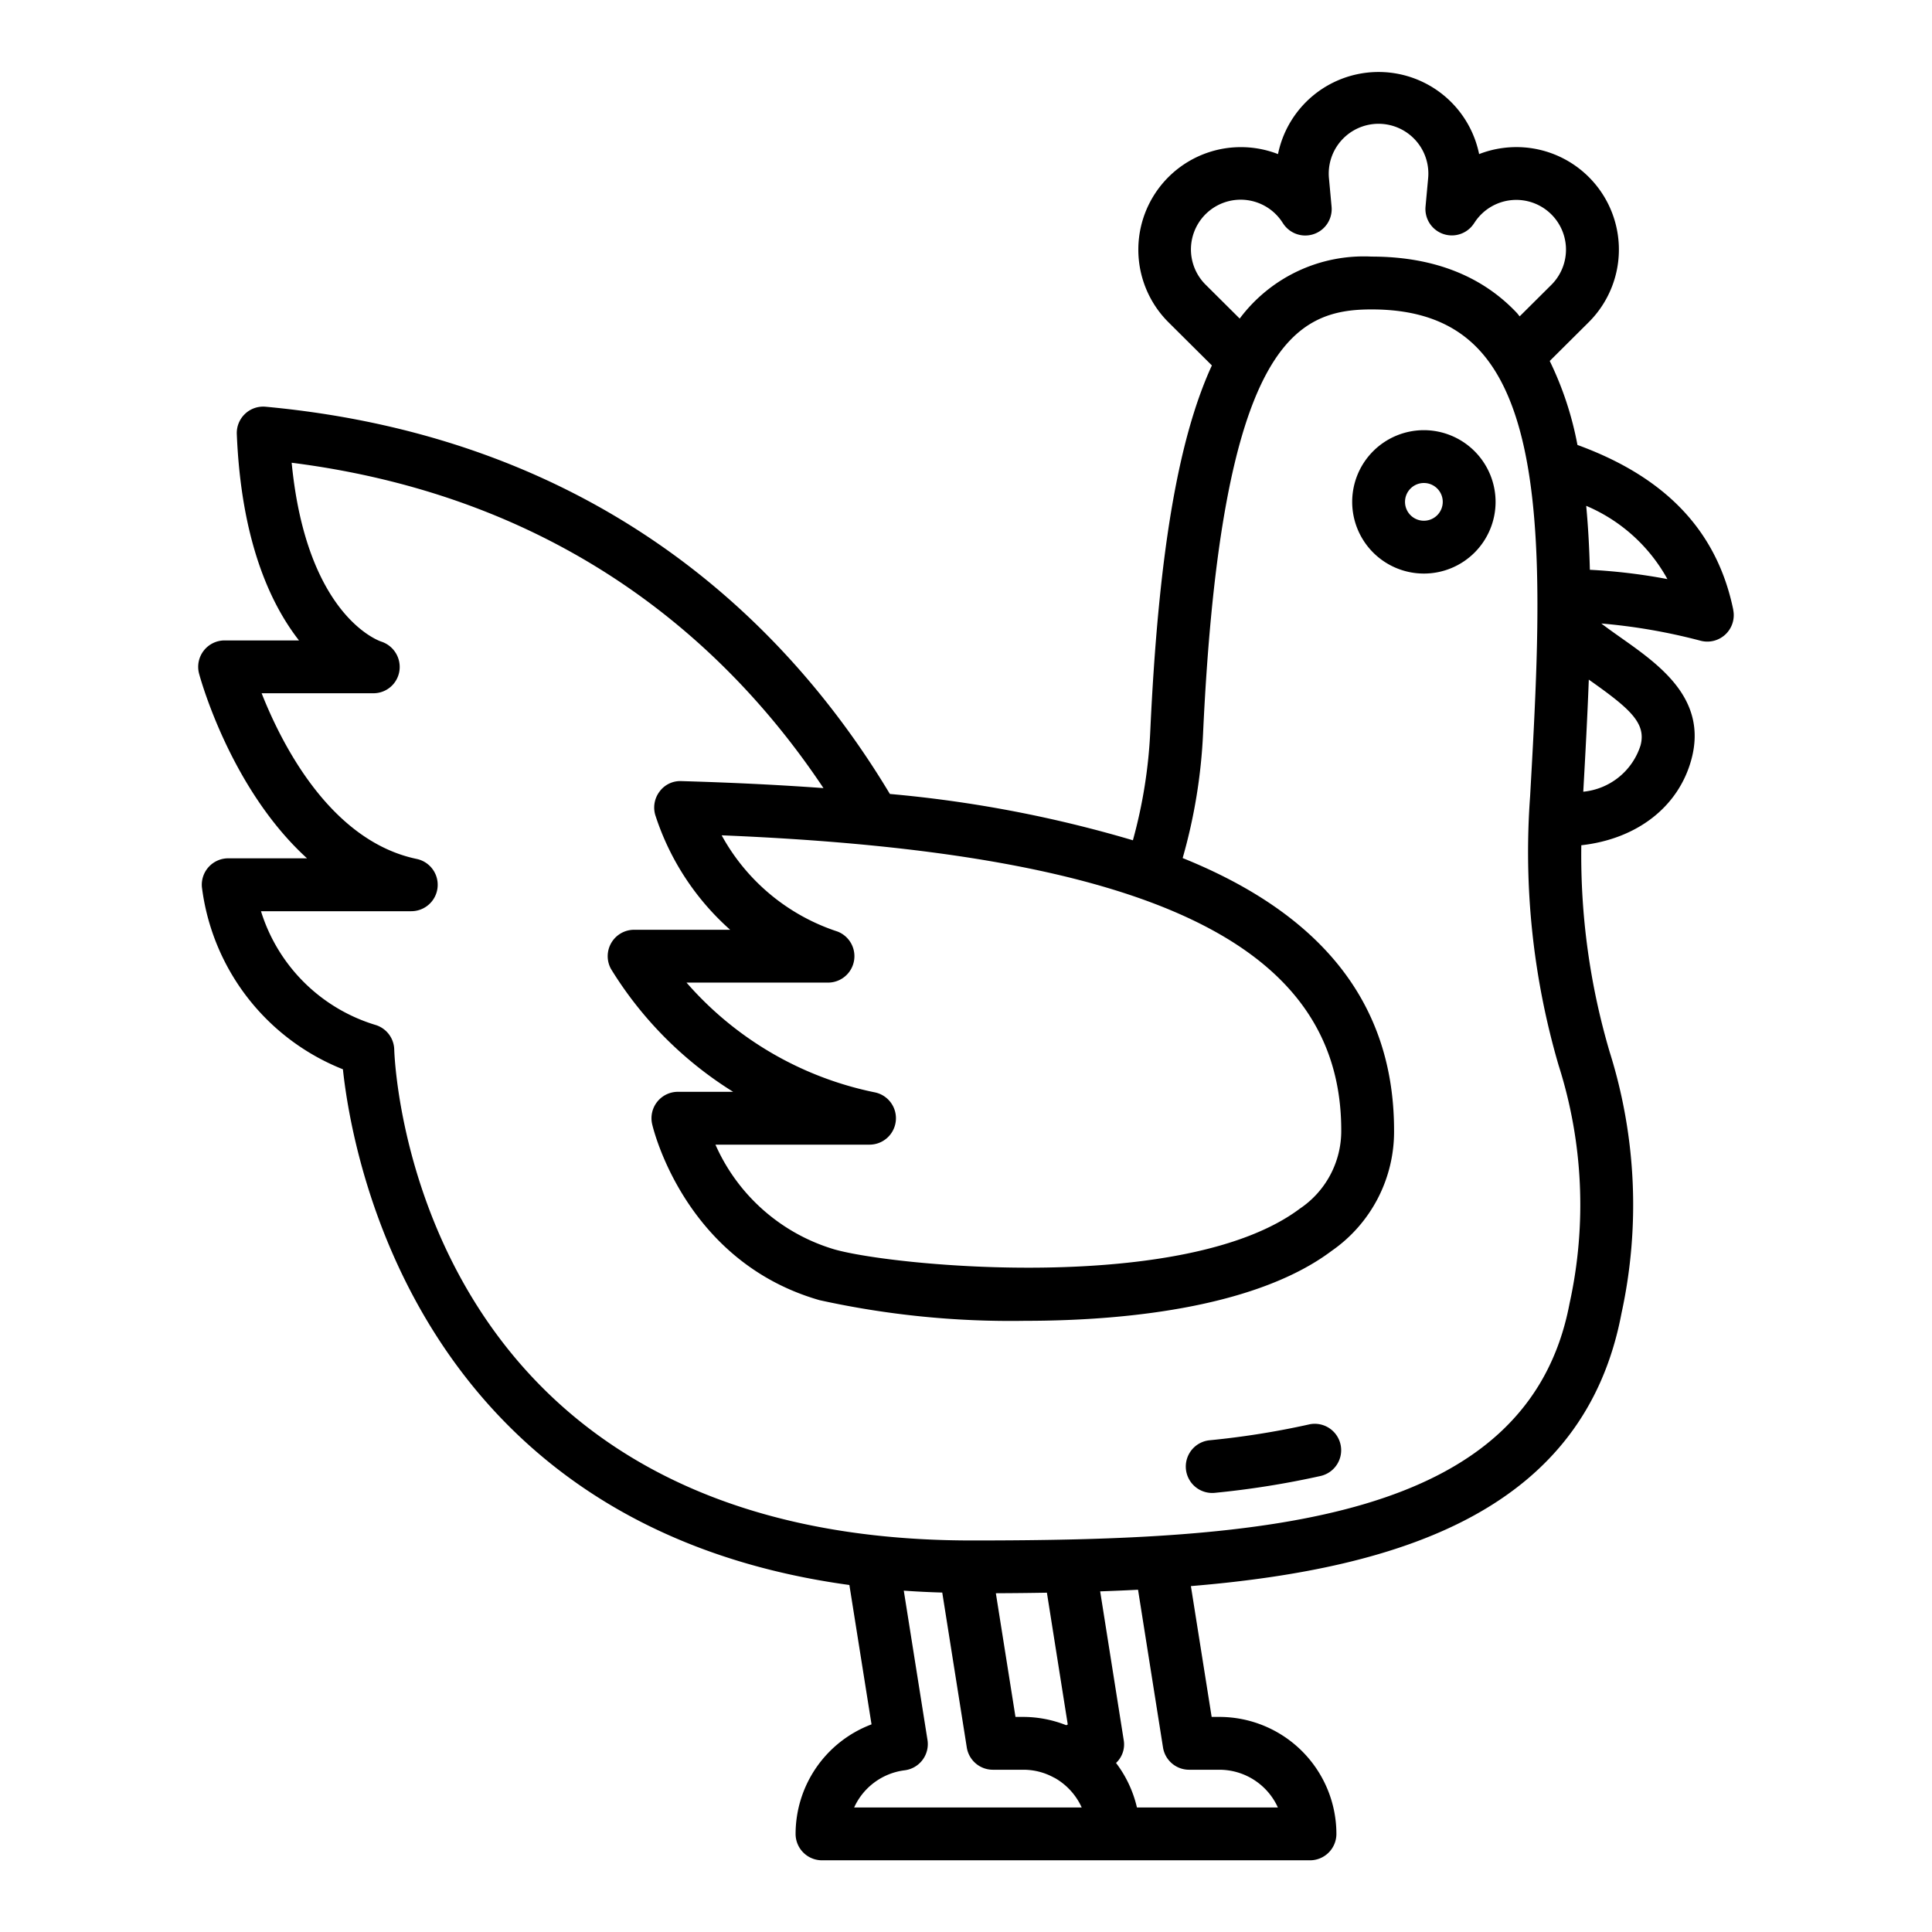 <?xml version="1.0"?>
<svg xmlns="http://www.w3.org/2000/svg" width="512" height="512" viewBox="0 0 128 128"><g><path d="M114.835,40.409c-1.067-5.208-4.452-8.79-10.325-10.93a21.91,21.91,0,0,0-1.836-5.563l2.567-2.553a6.79,6.79,0,0,0-5.7-11.554,6.729,6.729,0,0,0-1.545.4,6.8,6.8,0,0,0-13.325,0,6.793,6.793,0,0,0-7.247,11.152l2.866,2.85c-2.3,5-3.551,12.819-4.08,24.2a32.617,32.617,0,0,1-1.153,7.26,82.319,82.319,0,0,0-16.1-3.069C52.517,41.868,40.189,29.045,17.6,26.947a1.75,1.75,0,0,0-1.911,1.815c.288,6.994,2.183,11.186,4.12,13.668H14.88a1.751,1.751,0,0,0-1.691,2.2c.111.41,2.111,7.644,7.153,12.236H15.12a1.751,1.751,0,0,0-1.744,1.9,14.982,14.982,0,0,0,9.343,12.077c.613,5.769,4.923,30.247,33.555,34.167l1.467,9.234A7.763,7.763,0,0,0,52.71,121.5a1.75,1.75,0,0,0,1.75,1.75H86.79a1.75,1.75,0,0,0,1.75-1.75,7.759,7.759,0,0,0-7.75-7.75h-.515L78.9,105.083C93.149,103.9,104.99,99.9,107.43,87a33.738,33.738,0,0,0-.786-17.307A46.057,46.057,0,0,1,104.766,56c3.66-.408,6.446-2.522,7.3-5.711,1.061-3.983-2.1-6.221-4.647-8.019-.445-.315-.9-.635-1.328-.962a38.522,38.522,0,0,1,6.58,1.143,1.751,1.751,0,0,0,2.159-2.044ZM79.892,18.877A3.294,3.294,0,1,1,84.9,14.641l.12.18a1.75,1.75,0,0,0,3.2-1.132l-.17-1.848a3.3,3.3,0,1,1,6.565,0l-.17,1.85a1.75,1.75,0,0,0,3.2,1.125l.1-.148a3.294,3.294,0,1,1,5.028,4.212l-2.091,2.079c-.067-.075-.124-.161-.193-.234C98.156,18.253,94.919,17,90.87,17a10.261,10.261,0,0,0-8.737,4.106ZM57.952,72.37A22.516,22.516,0,0,1,45.484,65.1h9.375a1.75,1.75,0,0,0,.625-3.384,13.553,13.553,0,0,1-7.672-6.374c28.36,1.162,41.049,7.232,41.049,19.546a6.194,6.194,0,0,1-2.733,5.181c-7.566,5.693-26.961,3.831-30.867,2.7A12.5,12.5,0,0,1,47.4,75.836H57.609a1.75,1.75,0,0,0,.343-3.466Zm9.508,47.38H56.589a4.261,4.261,0,0,1,3.348-2.464,1.75,1.75,0,0,0,1.511-2.011l-1.57-9.891q1.245.09,2.549.127l1.625,10.262a1.75,1.75,0,0,0,1.728,1.477h2.01a4.18,4.18,0,0,1,2.016.509l.1.049a4.276,4.276,0,0,1,1.76,1.942Zm1.9-14.23,1.382,8.733c-.035.014-.068.033-.1.047a7.767,7.767,0,0,0-2.849-.55h-.515l-1.3-8.194Q67.673,105.549,69.36,105.52Zm7.692,10.253a1.75,1.75,0,0,0,1.728,1.477h2.01a4.256,4.256,0,0,1,3.873,2.5H75.325A7.747,7.747,0,0,0,73.94,116.8a1.678,1.678,0,0,0,.508-1.52l-1.559-9.848c.841-.03,1.678-.064,2.509-.108ZM103.99,86.345c-2.743,14.513-20.3,15.715-39.61,15.715-36.786,0-38.218-31.206-38.261-32.532a1.75,1.75,0,0,0-1.213-1.614,11.4,11.4,0,0,1-7.615-7.544H27.25a1.75,1.75,0,0,0,.357-3.463c-5.683-1.187-8.918-7.543-10.273-10.977H24.75a1.738,1.738,0,0,0,1.711-1.477,1.767,1.767,0,0,0-1.2-1.945c-.214-.071-4.959-1.757-5.937-11.85C37.693,32.992,48.439,43.04,54.557,52.214c-3.15-.23-6.314-.374-9.413-.464a1.7,1.7,0,0,0-1.467.721,1.752,1.752,0,0,0-.233,1.618A17.243,17.243,0,0,0,48.375,61.6H42.014a1.75,1.75,0,0,0-1.532,2.6,24.989,24.989,0,0,0,8.09,8.135H44.907a1.751,1.751,0,0,0-1.7,2.143c.085.371,2.2,9.115,11.092,11.662A58.827,58.827,0,0,0,67.9,87.508c7.317,0,15.586-1.069,20.33-4.638a9.606,9.606,0,0,0,4.13-7.978c0-9.158-5.686-14.688-14.006-18.043a35.941,35.941,0,0,0,1.353-8.268C80.912,22.668,85.883,20.5,90.87,20.5c3.091,0,5.406.86,7.078,2.628,4.809,5.087,4.105,17.571,3.425,29.643a50.37,50.37,0,0,0,1.886,17.8A30.411,30.411,0,0,1,103.99,86.345Zm4.7-36.96a4.431,4.431,0,0,1-3.794,3.068c.141-2.518.276-5.005.366-7.427.047.034.094.07.141.1C107.989,46.958,109.082,47.914,108.69,49.385ZM105.333,37.75c-.037-1.462-.115-2.877-.243-4.237a11.072,11.072,0,0,1,5.38,4.853A38.2,38.2,0,0,0,105.333,37.75Z"/><path d="M86.717,94.375a54.78,54.78,0,0,1-6.582,1.047,1.75,1.75,0,0,0,.179,3.491,1.621,1.621,0,0,0,.184-.01,58.285,58.285,0,0,0,7-1.117,1.75,1.75,0,0,0-.785-3.411Z"/><path d="M94.336,28.5a4.75,4.75,0,1,0,4.75,4.75A4.755,4.755,0,0,0,94.336,28.5Zm0,6a1.25,1.25,0,1,1,1.25-1.25A1.251,1.251,0,0,1,94.336,34.5Z"/></g></svg>
